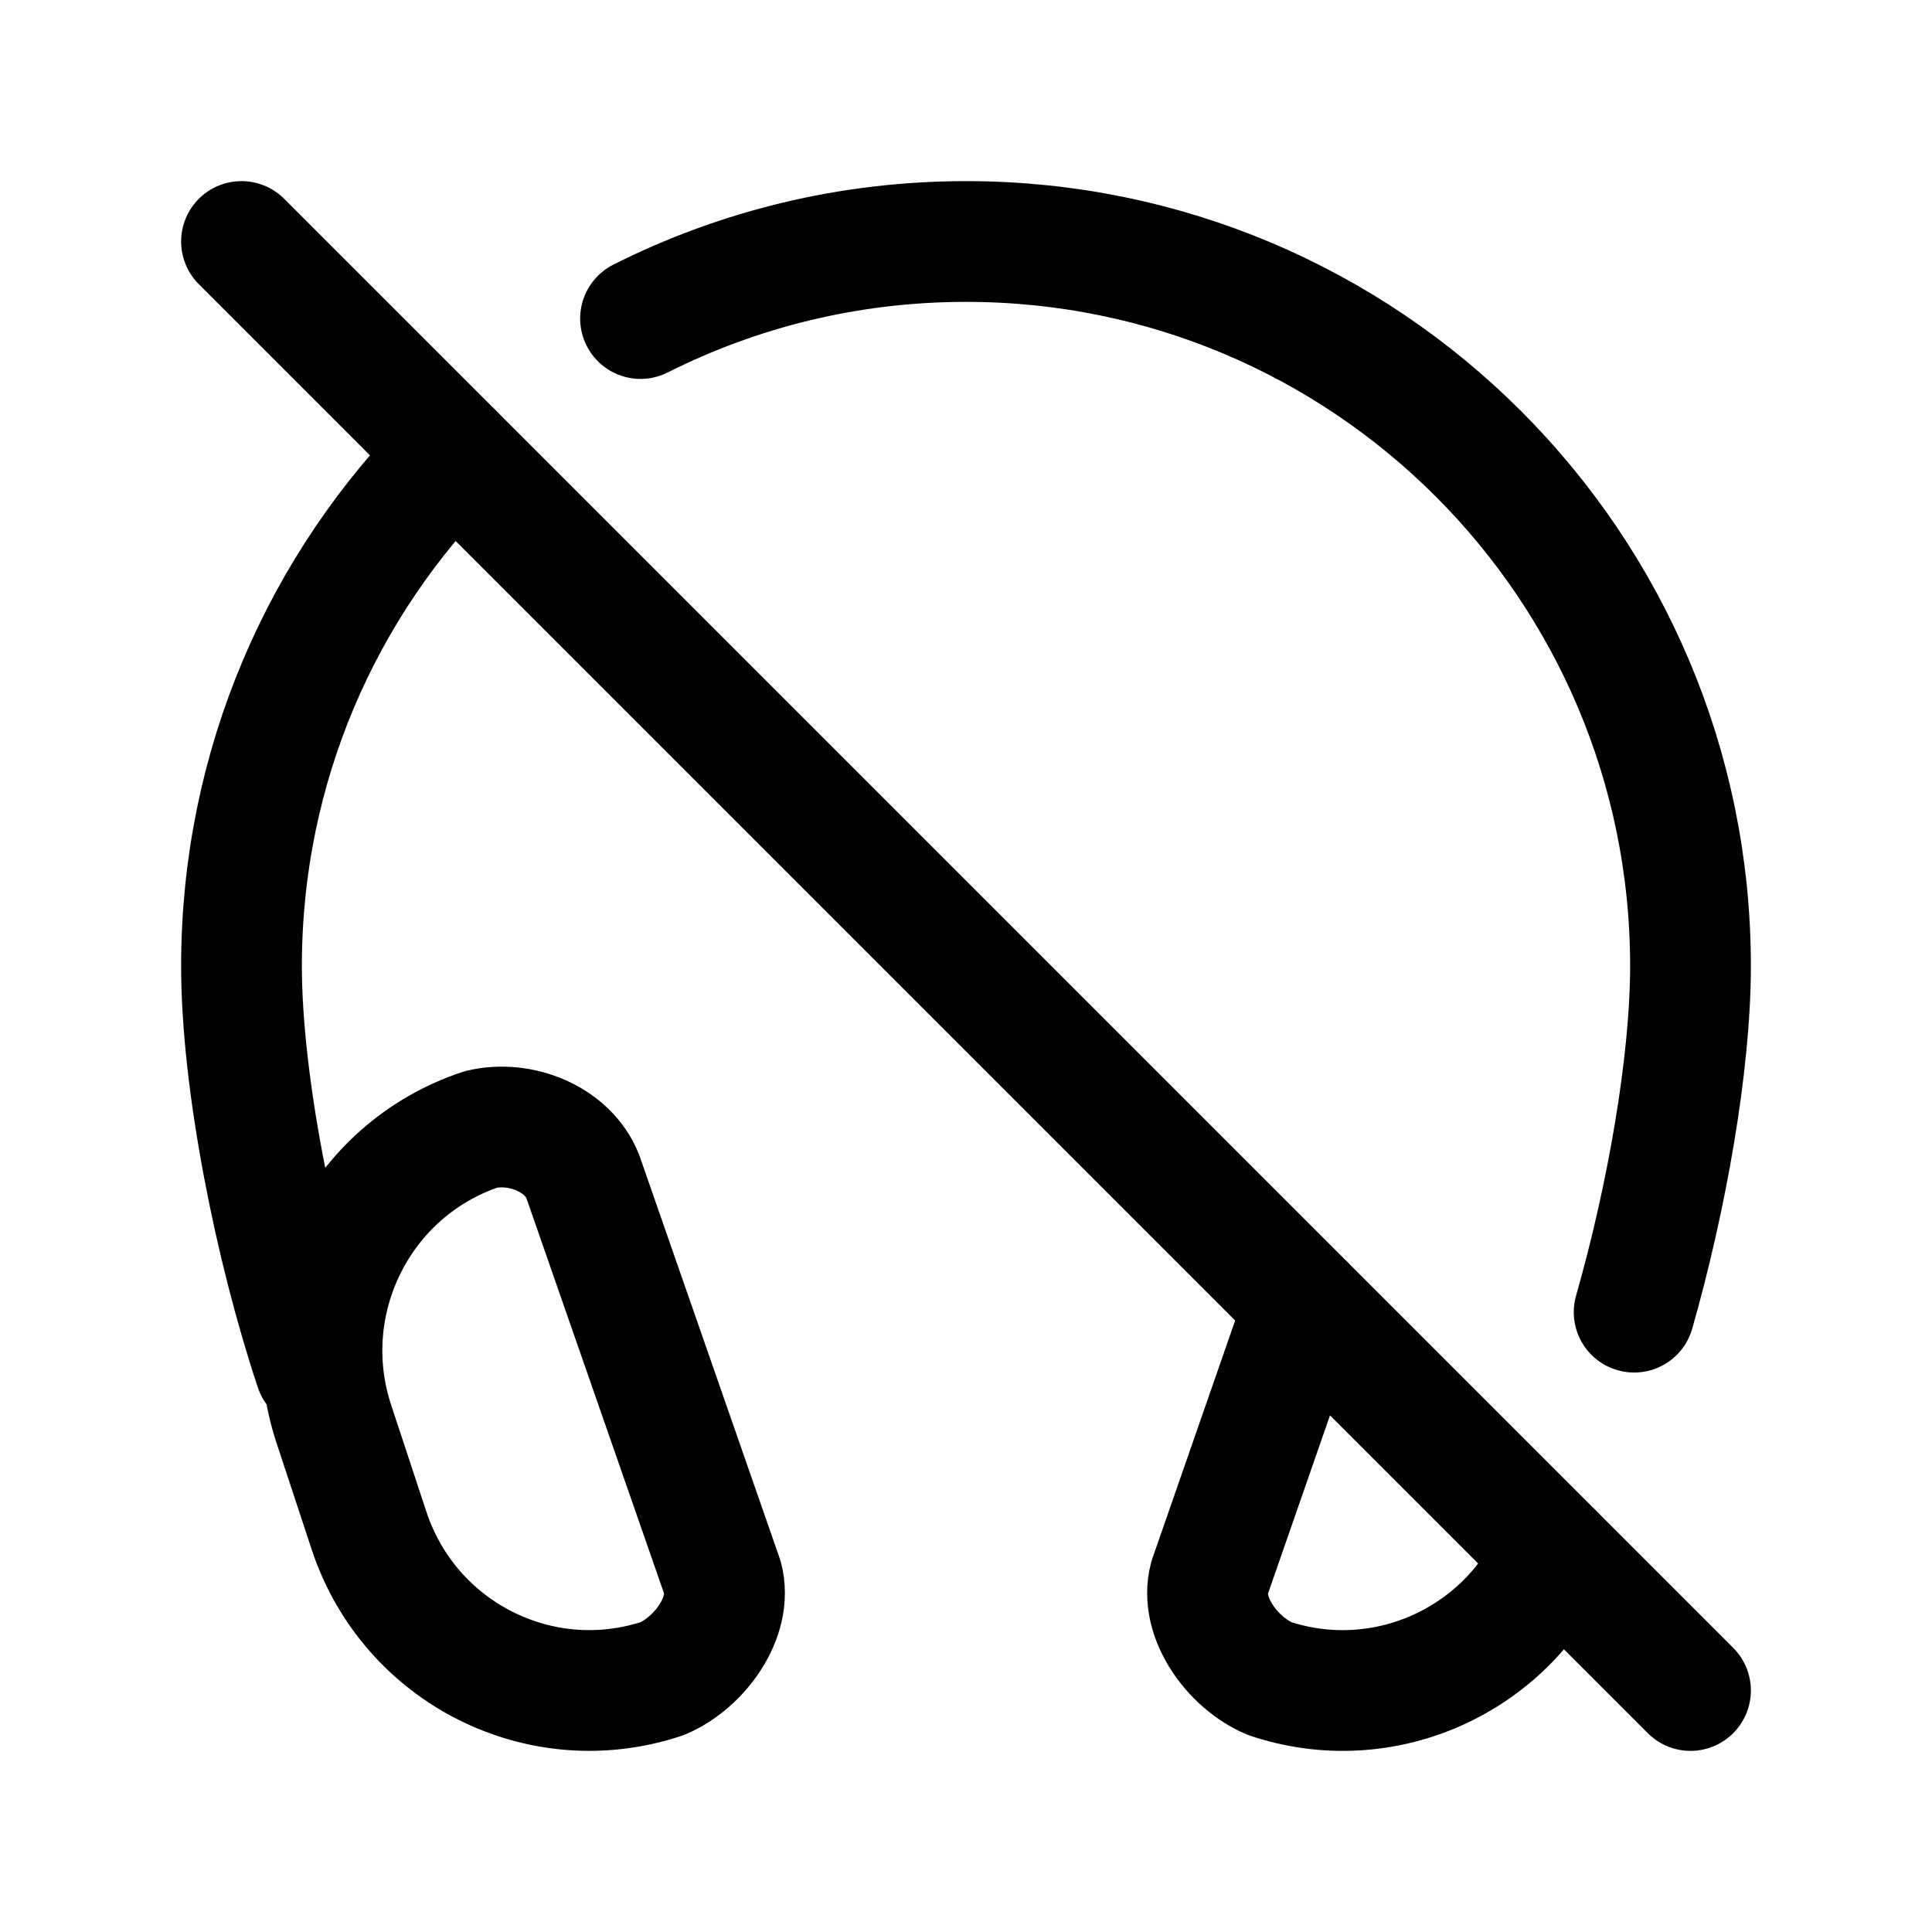 <svg viewBox="0 0 24 24" fill="none" xmlns="http://www.w3.org/2000/svg"><path d="M8.977 19.604L7.239 14.613C7.053 14.147 6.462 13.913 5.975 14.03C4.464 14.533 3.646 16.172 4.147 17.689L4.585 19.016C5.087 20.533 6.717 21.355 8.228 20.852C8.689 20.656 9.104 20.09 8.977 19.604Z" stroke="currentColor" stroke-width="1.5" stroke-linecap="round" stroke-linejoin="round"/><path d="M3 3L21 21" stroke="currentColor" stroke-width="1.5" stroke-linecap="round" stroke-linejoin="round"/><path d="M16.206 16.207L15.024 19.605C14.896 20.09 15.311 20.656 15.772 20.852C17.184 21.323 18.702 20.635 19.303 19.303" stroke="currentColor" stroke-width="1.5" stroke-linecap="round" stroke-linejoin="round"/><path d="M3.915 17C3.415 15.5 3 13.437 3 12C3 9.515 4.007 7.265 5.636 5.636M7.957 3.957C9.173 3.345 10.546 3 12 3C16.971 3 21 7.029 21 12C21 13.224 20.699 14.903 20.3 16.3" stroke="currentColor" stroke-width="1.5" stroke-linecap="round" stroke-linejoin="round"/></svg>